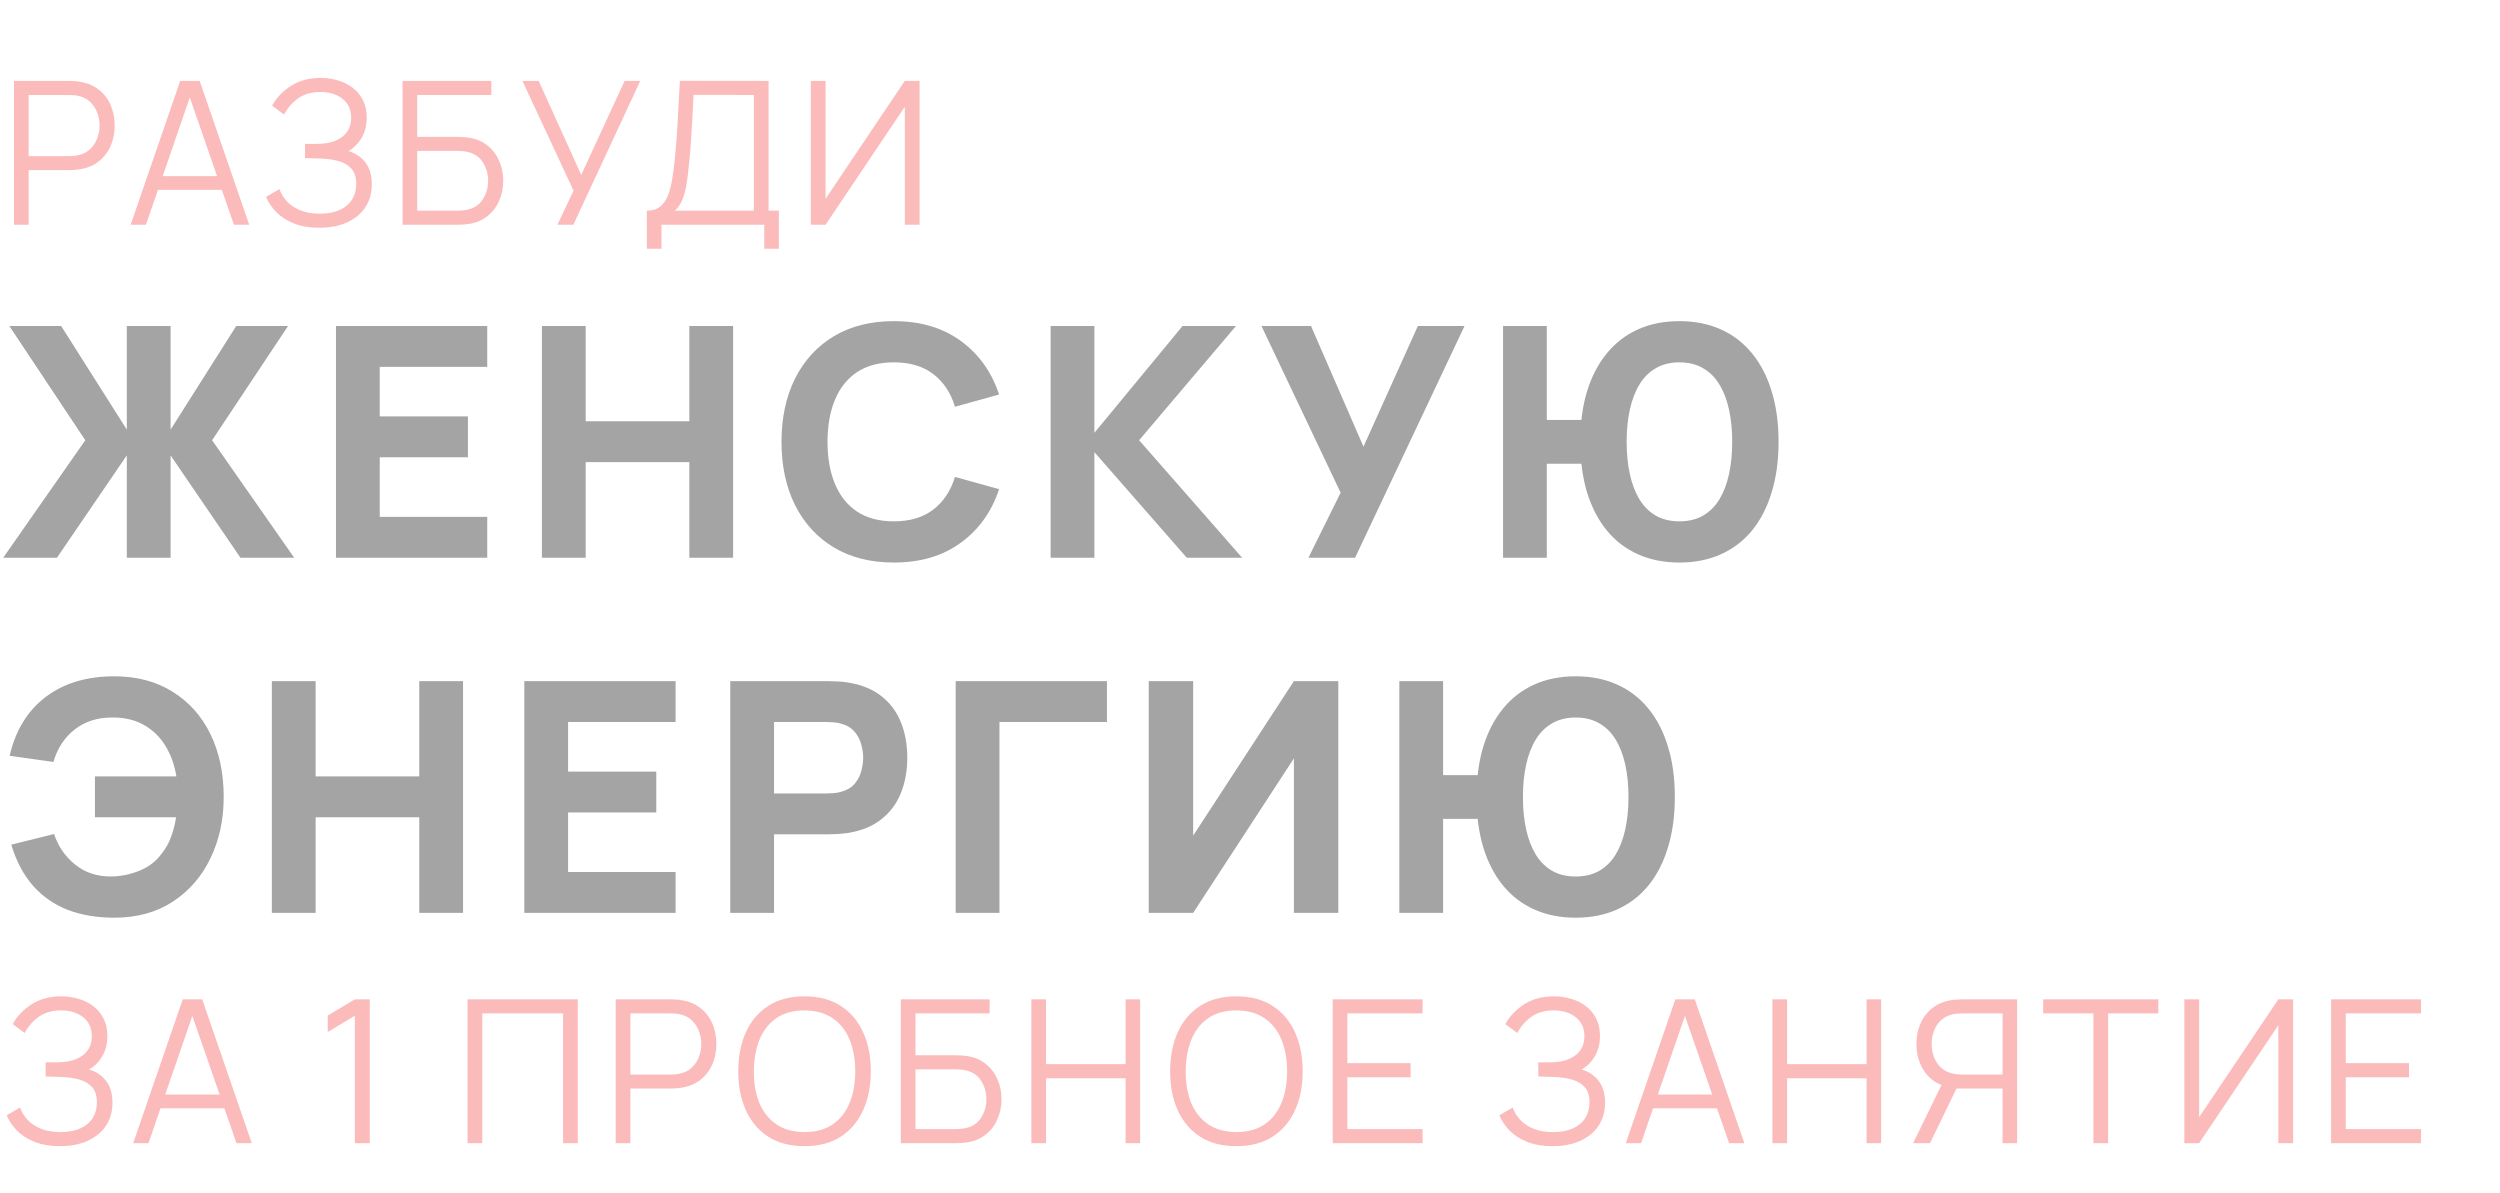 <svg width="901" height="430" viewBox="0 0 901 430" fill="none" xmlns="http://www.w3.org/2000/svg">
<g filter="url(#filter0_i_94_86)">
<path d="M1.16 197L30.74 154.66L3.364 113.48H22.04L45.704 150.832V113.48H61.48V150.832L85.144 113.48H103.82L76.444 154.66L106.024 197H86.652L61.48 160.112V197H45.704V160.112L20.532 197H1.16ZM121.084 197V113.48H175.604V128.212H136.86V146.076H168.644V160.808H136.86V182.268H175.604V197H121.084ZM195.306 197V113.48H211.082V147.816H248.434V113.48H264.21V197H248.434V162.548H211.082V197H195.306ZM322.137 198.74C313.785 198.74 306.574 196.923 300.503 193.288C294.471 189.653 289.812 184.569 286.525 178.034C283.277 171.499 281.653 163.901 281.653 155.24C281.653 146.579 283.277 138.981 286.525 132.446C289.812 125.911 294.471 120.827 300.503 117.192C306.574 113.557 313.785 111.74 322.137 111.74C331.727 111.74 339.769 114.118 346.265 118.874C352.8 123.63 357.401 130.068 360.069 138.188L344.177 142.596C342.631 137.531 340.021 133.606 336.347 130.822C332.674 127.999 327.937 126.588 322.137 126.588C316.84 126.588 312.413 127.767 308.855 130.126C305.337 132.485 302.688 135.81 300.909 140.102C299.131 144.394 298.241 149.44 298.241 155.24C298.241 161.04 299.131 166.086 300.909 170.378C302.688 174.67 305.337 177.995 308.855 180.354C312.413 182.713 316.84 183.892 322.137 183.892C327.937 183.892 332.674 182.481 336.347 179.658C340.021 176.835 342.631 172.911 344.177 167.884L360.069 172.292C357.401 180.412 352.8 186.85 346.265 191.606C339.769 196.362 331.727 198.74 322.137 198.74ZM378.64 197V113.48H394.416V151.992L426.2 113.48H445.456L410.54 154.66L447.66 197H427.708L394.416 158.952V197H378.64ZM471.561 197L483.161 173.568L454.625 113.48H472.489L491.397 156.98L511.001 113.48H527.821L488.381 197H471.561ZM541.697 197V113.48H557.473V147.352H571.393V163.128H557.473V197H541.697ZM605.265 198.74C599.736 198.74 594.767 197.754 590.359 195.782C585.951 193.81 582.201 190.949 579.107 187.198C576.014 183.409 573.636 178.827 571.973 173.452C570.349 168.077 569.537 162.007 569.537 155.24C569.537 148.435 570.349 142.364 571.973 137.028C573.636 131.653 576.014 127.091 579.107 123.34C582.201 119.551 585.951 116.67 590.359 114.698C594.767 112.726 599.736 111.74 605.265 111.74C610.795 111.74 615.763 112.726 620.171 114.698C624.579 116.67 628.33 119.551 631.423 123.34C634.517 127.091 636.875 131.653 638.499 137.028C640.162 142.364 640.993 148.435 640.993 155.24C640.993 162.007 640.162 168.077 638.499 173.452C636.875 178.827 634.517 183.409 631.423 187.198C628.33 190.949 624.579 193.81 620.171 195.782C615.763 197.754 610.795 198.74 605.265 198.74ZM605.265 183.892C608.513 183.892 611.336 183.215 613.733 181.862C616.131 180.47 618.103 178.517 619.649 176.004C621.196 173.452 622.356 170.417 623.129 166.898C623.903 163.379 624.289 159.493 624.289 155.24C624.289 150.987 623.903 147.101 623.129 143.582C622.356 140.063 621.196 137.047 619.649 134.534C618.103 131.982 616.131 130.029 613.733 128.676C611.336 127.284 608.513 126.588 605.265 126.588C602.017 126.588 599.195 127.284 596.797 128.676C594.4 130.029 592.428 131.982 590.881 134.534C589.335 137.047 588.175 140.063 587.401 143.582C586.628 147.101 586.241 150.987 586.241 155.24C586.241 159.493 586.628 163.379 587.401 166.898C588.175 170.417 589.335 173.452 590.881 176.004C592.428 178.517 594.4 180.47 596.797 181.862C599.195 183.215 602.017 183.892 605.265 183.892ZM41.18 326.74C34.916 326.74 29.309 325.793 24.36 323.898C19.449 321.965 15.273 319.045 11.832 315.14C8.429 311.235 5.839 306.324 4.06 300.408L19.488 296.58C20.957 301.027 23.49 304.7 27.086 307.6C30.682 310.5 35.032 311.931 40.136 311.892C43.732 311.815 47.154 311.099 50.402 309.746C53.689 308.393 56.337 306.324 58.348 303.54C59.817 301.684 60.939 299.654 61.712 297.45C62.524 295.207 63.104 292.907 63.452 290.548H34.22V275.816H63.568C62.872 271.563 61.519 267.831 59.508 264.622C57.497 261.413 54.868 258.919 51.62 257.14C48.372 255.361 44.544 254.511 40.136 254.588C34.916 254.627 30.469 256.096 26.796 258.996C23.161 261.896 20.648 265.763 19.256 270.596L3.48 268.392C5.568 259.267 9.879 252.21 16.414 247.222C22.949 242.234 31.204 239.74 41.18 239.74C49.261 239.74 56.241 241.577 62.118 245.25C68.034 248.885 72.597 253.969 75.806 260.504C79.015 267.039 80.62 274.617 80.62 283.24C80.62 291.36 79.035 298.707 75.864 305.28C72.732 311.853 68.208 317.073 62.292 320.94C56.415 324.807 49.377 326.74 41.18 326.74ZM97.975 325V241.48H113.751V275.816H151.103V241.48H166.879V325H151.103V290.548H113.751V325H97.975ZM188.962 325V241.48H243.482V256.212H204.738V274.076H236.522V288.808H204.738V310.268H243.482V325H188.962ZM263.184 325V241.48H298.448C299.26 241.48 300.343 241.519 301.696 241.596C303.088 241.635 304.325 241.751 305.408 241.944C310.396 242.717 314.475 244.361 317.646 246.874C320.855 249.387 323.214 252.558 324.722 256.386C326.23 260.175 326.984 264.409 326.984 269.088C326.984 273.767 326.211 278.02 324.664 281.848C323.156 285.637 320.797 288.789 317.588 291.302C314.417 293.815 310.357 295.459 305.408 296.232C304.325 296.387 303.088 296.503 301.696 296.58C300.304 296.657 299.221 296.696 298.448 296.696H278.96V325H263.184ZM278.96 281.964H297.752C298.564 281.964 299.453 281.925 300.42 281.848C301.387 281.771 302.276 281.616 303.088 281.384C305.215 280.804 306.858 279.837 308.018 278.484C309.178 277.092 309.971 275.565 310.396 273.902C310.86 272.201 311.092 270.596 311.092 269.088C311.092 267.58 310.86 265.995 310.396 264.332C309.971 262.631 309.178 261.103 308.018 259.75C306.858 258.358 305.215 257.372 303.088 256.792C302.276 256.56 301.387 256.405 300.42 256.328C299.453 256.251 298.564 256.212 297.752 256.212H278.96V281.964ZM344.429 325V241.48H398.949V256.212H360.205V325H344.429ZM482.331 325H466.323V269.32L430.015 325H414.007V241.48H430.015V297.16L466.323 241.48H482.331V325ZM504.315 325V241.48H520.091V275.352H534.011V291.128H520.091V325H504.315ZM567.883 326.74C562.353 326.74 557.385 325.754 552.977 323.782C548.569 321.81 544.818 318.949 541.725 315.198C538.631 311.409 536.253 306.827 534.591 301.452C532.967 296.077 532.155 290.007 532.155 283.24C532.155 276.435 532.967 270.364 534.591 265.028C536.253 259.653 538.631 255.091 541.725 251.34C544.818 247.551 548.569 244.67 552.977 242.698C557.385 240.726 562.353 239.74 567.883 239.74C573.412 239.74 578.381 240.726 582.789 242.698C587.197 244.67 590.947 247.551 594.041 251.34C597.134 255.091 599.493 259.653 601.117 265.028C602.779 270.364 603.611 276.435 603.611 283.24C603.611 290.007 602.779 296.077 601.117 301.452C599.493 306.827 597.134 311.409 594.041 315.198C590.947 318.949 587.197 321.81 582.789 323.782C578.381 325.754 573.412 326.74 567.883 326.74ZM567.883 311.892C571.131 311.892 573.953 311.215 576.351 309.862C578.748 308.47 580.72 306.517 582.267 304.004C583.813 301.452 584.973 298.417 585.747 294.898C586.52 291.379 586.907 287.493 586.907 283.24C586.907 278.987 586.52 275.101 585.747 271.582C584.973 268.063 583.813 265.047 582.267 262.534C580.72 259.982 578.748 258.029 576.351 256.676C573.953 255.284 571.131 254.588 567.883 254.588C564.635 254.588 561.812 255.284 559.415 256.676C557.017 258.029 555.045 259.982 553.499 262.534C551.952 265.047 550.792 268.063 550.019 271.582C549.245 275.101 548.859 278.987 548.859 283.24C548.859 287.493 549.245 291.379 550.019 294.898C550.792 298.417 551.952 301.452 553.499 304.004C555.045 306.517 557.017 308.47 559.415 309.862C561.812 311.215 564.635 311.892 567.883 311.892Z" fill="#A4A4A4"/>
<path d="M5.04 77V25.16H25.056C25.56 25.16 26.124 25.184 26.748 25.232C27.396 25.256 28.044 25.328 28.692 25.448C31.404 25.856 33.696 26.804 35.568 28.292C37.464 29.756 38.892 31.604 39.852 33.836C40.836 36.068 41.328 38.54 41.328 41.252C41.328 43.94 40.836 46.4 39.852 48.632C38.868 50.864 37.428 52.724 35.532 54.212C33.66 55.676 31.38 56.612 28.692 57.02C28.044 57.116 27.396 57.188 26.748 57.236C26.124 57.284 25.56 57.308 25.056 57.308H10.332V77H5.04ZM10.332 52.268H24.912C25.344 52.268 25.848 52.244 26.424 52.196C27 52.148 27.564 52.064 28.116 51.944C29.892 51.56 31.344 50.828 32.472 49.748C33.624 48.668 34.476 47.384 35.028 45.896C35.604 44.408 35.892 42.86 35.892 41.252C35.892 39.644 35.604 38.096 35.028 36.608C34.476 35.096 33.624 33.8 32.472 32.72C31.344 31.64 29.892 30.908 28.116 30.524C27.564 30.404 27 30.332 26.424 30.308C25.848 30.26 25.344 30.236 24.912 30.236H10.332V52.268ZM47.087 77L64.943 25.16H71.963L89.819 77H84.311L67.355 28.112H69.443L52.595 77H47.087ZM55.043 64.436V59.468H81.827V64.436H55.043ZM115.109 78.08C111.581 78.08 108.521 77.564 105.929 76.532C103.361 75.5 101.249 74.144 99.593 72.464C97.937 70.76 96.701 68.924 95.885 66.956L100.709 64.148C101.285 65.78 102.197 67.268 103.445 68.612C104.693 69.956 106.301 71.024 108.269 71.816C110.237 72.608 112.577 73.004 115.289 73.004C118.097 73.004 120.473 72.56 122.417 71.672C124.385 70.784 125.873 69.536 126.881 67.928C127.889 66.32 128.393 64.448 128.393 62.312C128.393 59.96 127.829 58.136 126.701 56.84C125.573 55.544 124.061 54.632 122.165 54.104C120.269 53.552 118.157 53.24 115.829 53.168C114.077 53.096 112.829 53.048 112.085 53.024C111.341 53 110.849 52.988 110.609 52.988C110.369 52.988 110.141 52.988 109.925 52.988V47.876C110.093 47.876 110.537 47.876 111.257 47.876C111.977 47.876 112.745 47.876 113.561 47.876C114.377 47.852 115.025 47.828 115.505 47.804C118.937 47.636 121.637 46.736 123.605 45.104C125.573 43.472 126.557 41.264 126.557 38.48C126.557 35.528 125.513 33.236 123.425 31.604C121.361 29.972 118.685 29.156 115.397 29.156C112.301 29.156 109.685 29.9 107.549 31.388C105.437 32.852 103.709 34.82 102.365 37.292L98.045 34.088C99.677 31.16 101.981 28.76 104.957 26.888C107.933 25.016 111.461 24.08 115.541 24.08C117.725 24.08 119.813 24.38 121.805 24.98C123.821 25.58 125.597 26.468 127.133 27.644C128.693 28.82 129.917 30.308 130.805 32.108C131.717 33.884 132.173 35.972 132.173 38.372C132.173 41.18 131.549 43.628 130.301 45.716C129.077 47.804 127.493 49.376 125.549 50.432C128.189 51.224 130.253 52.616 131.741 54.608C133.253 56.6 134.009 59.204 134.009 62.42C134.009 65.588 133.229 68.348 131.669 70.7C130.109 73.052 127.901 74.876 125.045 76.172C122.213 77.444 118.901 78.08 115.109 78.08ZM145.074 77V25.16H177.078V30.236H150.366V45.32H165.09C165.594 45.32 166.158 45.344 166.782 45.392C167.43 45.416 168.078 45.476 168.726 45.572C171.39 45.932 173.658 46.844 175.53 48.308C177.426 49.772 178.866 51.62 179.85 53.852C180.858 56.084 181.362 58.52 181.362 61.16C181.362 63.8 180.858 66.236 179.85 68.468C178.866 70.7 177.426 72.548 175.53 74.012C173.658 75.476 171.39 76.388 168.726 76.748C168.078 76.82 167.43 76.88 166.782 76.928C166.158 76.976 165.594 77 165.09 77H145.074ZM150.366 71.924H164.946C165.378 71.924 165.882 71.9 166.458 71.852C167.034 71.804 167.598 71.732 168.15 71.636C170.814 71.108 172.77 69.836 174.018 67.82C175.29 65.78 175.926 63.56 175.926 61.16C175.926 58.736 175.29 56.516 174.018 54.5C172.77 52.484 170.814 51.212 168.15 50.684C167.598 50.564 167.034 50.492 166.458 50.468C165.882 50.42 165.378 50.396 164.946 50.396H150.366V71.924ZM200.875 77L206.707 64.724L188.275 25.16H194.143L209.479 59.036L225.103 25.16H230.755L206.635 77H200.875ZM233.112 85.64V71.924C235.128 71.924 236.748 71.42 237.972 70.412C239.196 69.38 240.132 68.012 240.78 66.308C241.428 64.604 241.92 62.696 242.256 60.584C242.592 58.448 242.88 56.288 243.12 54.104C243.456 50.912 243.72 47.828 243.912 44.852C244.128 41.876 244.308 38.792 244.452 35.6C244.62 32.408 244.812 28.916 245.028 25.124L276.996 25.16V71.924H280.704V85.64H275.448V77H238.404V85.64H233.112ZM243.228 71.924H271.704V30.236L249.96 30.2C249.816 33.128 249.672 35.96 249.528 38.696C249.384 41.432 249.216 44.192 249.024 46.976C248.832 49.76 248.58 52.664 248.268 55.688C248.004 58.448 247.692 60.86 247.332 62.924C246.972 64.988 246.468 66.752 245.82 68.216C245.196 69.68 244.332 70.916 243.228 71.924ZM331.414 77H326.086V34.484L297.538 77H292.21V25.16H297.538V67.64L326.086 25.16H331.414V77Z" fill="#FCBBBB"/>
<path d="M21.636 409.08C18.108 409.08 15.048 408.564 12.456 407.532C9.888 406.5 7.776 405.144 6.12 403.464C4.464 401.76 3.228 399.924 2.412 397.956L7.236 395.148C7.812 396.78 8.724 398.268 9.972 399.612C11.22 400.956 12.828 402.024 14.796 402.816C16.764 403.608 19.104 404.004 21.816 404.004C24.624 404.004 27 403.56 28.944 402.672C30.912 401.784 32.4 400.536 33.408 398.928C34.416 397.32 34.92 395.448 34.92 393.312C34.92 390.96 34.356 389.136 33.228 387.84C32.1 386.544 30.588 385.632 28.692 385.104C26.796 384.552 24.684 384.24 22.356 384.168C20.604 384.096 19.356 384.048 18.612 384.024C17.868 384 17.376 383.988 17.136 383.988C16.896 383.988 16.668 383.988 16.452 383.988V378.876C16.62 378.876 17.064 378.876 17.784 378.876C18.504 378.876 19.272 378.876 20.088 378.876C20.904 378.852 21.552 378.828 22.032 378.804C25.464 378.636 28.164 377.736 30.132 376.104C32.1 374.472 33.084 372.264 33.084 369.48C33.084 366.528 32.04 364.236 29.952 362.604C27.888 360.972 25.212 360.156 21.924 360.156C18.828 360.156 16.212 360.9 14.076 362.388C11.964 363.852 10.236 365.82 8.892 368.292L4.572 365.088C6.204 362.16 8.508 359.76 11.484 357.888C14.46 356.016 17.988 355.08 22.068 355.08C24.252 355.08 26.34 355.38 28.332 355.98C30.348 356.58 32.124 357.468 33.66 358.644C35.22 359.82 36.444 361.308 37.332 363.108C38.244 364.884 38.7 366.972 38.7 369.372C38.7 372.18 38.076 374.628 36.828 376.716C35.604 378.804 34.02 380.376 32.076 381.432C34.716 382.224 36.78 383.616 38.268 385.608C39.78 387.6 40.536 390.204 40.536 393.42C40.536 396.588 39.756 399.348 38.196 401.7C36.636 404.052 34.428 405.876 31.572 407.172C28.74 408.444 25.428 409.08 21.636 409.08ZM48.001 408L65.857 356.16H72.877L90.733 408H85.225L68.269 359.112H70.357L53.509 408H48.001ZM55.957 395.436V390.468H82.741V395.436H55.957ZM127.884 408V362.064L118.128 367.932V361.992L127.884 356.16H133.248V408H127.884ZM168.517 408V356.16H208.225V408H202.933V361.236H173.809V408H168.517ZM221.898 408V356.16H241.914C242.418 356.16 242.982 356.184 243.606 356.232C244.254 356.256 244.902 356.328 245.55 356.448C248.262 356.856 250.554 357.804 252.426 359.292C254.322 360.756 255.75 362.604 256.71 364.836C257.694 367.068 258.186 369.54 258.186 372.252C258.186 374.94 257.694 377.4 256.71 379.632C255.726 381.864 254.286 383.724 252.39 385.212C250.518 386.676 248.238 387.612 245.55 388.02C244.902 388.116 244.254 388.188 243.606 388.236C242.982 388.284 242.418 388.308 241.914 388.308H227.19V408H221.898ZM227.19 383.268H241.77C242.202 383.268 242.706 383.244 243.282 383.196C243.858 383.148 244.422 383.064 244.974 382.944C246.75 382.56 248.202 381.828 249.33 380.748C250.482 379.668 251.334 378.384 251.886 376.896C252.462 375.408 252.75 373.86 252.75 372.252C252.75 370.644 252.462 369.096 251.886 367.608C251.334 366.096 250.482 364.8 249.33 363.72C248.202 362.64 246.75 361.908 244.974 361.524C244.422 361.404 243.858 361.332 243.282 361.308C242.706 361.26 242.202 361.236 241.77 361.236H227.19V383.268ZM289.939 409.08C284.779 409.08 280.423 407.94 276.871 405.66C273.319 403.356 270.631 400.176 268.807 396.12C266.983 392.064 266.071 387.384 266.071 382.08C266.071 376.776 266.983 372.096 268.807 368.04C270.631 363.984 273.319 360.816 276.871 358.536C280.423 356.232 284.779 355.08 289.939 355.08C295.123 355.08 299.479 356.232 303.007 358.536C306.559 360.816 309.247 363.984 311.071 368.04C312.919 372.096 313.843 376.776 313.843 382.08C313.843 387.384 312.919 392.064 311.071 396.12C309.247 400.176 306.559 403.356 303.007 405.66C299.479 407.94 295.123 409.08 289.939 409.08ZM289.939 404.004C293.995 404.004 297.379 403.08 300.091 401.232C302.803 399.384 304.831 396.816 306.175 393.528C307.543 390.216 308.227 386.4 308.227 382.08C308.227 377.76 307.543 373.956 306.175 370.668C304.831 367.38 302.803 364.812 300.091 362.964C297.379 361.116 293.995 360.18 289.939 360.156C285.883 360.156 282.511 361.08 279.823 362.928C277.135 364.776 275.107 367.356 273.739 370.668C272.395 373.956 271.711 377.76 271.687 382.08C271.663 386.4 272.323 390.204 273.667 393.492C275.035 396.756 277.075 399.324 279.787 401.196C282.499 403.044 285.883 403.98 289.939 404.004ZM324.652 408V356.16H356.656V361.236H329.944V376.32H344.668C345.172 376.32 345.736 376.344 346.36 376.392C347.008 376.416 347.656 376.476 348.304 376.572C350.968 376.932 353.236 377.844 355.108 379.308C357.004 380.772 358.444 382.62 359.428 384.852C360.436 387.084 360.94 389.52 360.94 392.16C360.94 394.8 360.436 397.236 359.428 399.468C358.444 401.7 357.004 403.548 355.108 405.012C353.236 406.476 350.968 407.388 348.304 407.748C347.656 407.82 347.008 407.88 346.36 407.928C345.736 407.976 345.172 408 344.668 408H324.652ZM329.944 402.924H344.524C344.956 402.924 345.46 402.9 346.036 402.852C346.612 402.804 347.176 402.732 347.728 402.636C350.392 402.108 352.348 400.836 353.596 398.82C354.868 396.78 355.504 394.56 355.504 392.16C355.504 389.736 354.868 387.516 353.596 385.5C352.348 383.484 350.392 382.212 347.728 381.684C347.176 381.564 346.612 381.492 346.036 381.468C345.46 381.42 344.956 381.396 344.524 381.396H329.944V402.924ZM371.706 408V356.16H376.998V379.524H405.654V356.16H410.91V408H405.654V384.6H376.998V408H371.706ZM445.583 409.08C440.423 409.08 436.067 407.94 432.515 405.66C428.963 403.356 426.275 400.176 424.451 396.12C422.627 392.064 421.715 387.384 421.715 382.08C421.715 376.776 422.627 372.096 424.451 368.04C426.275 363.984 428.963 360.816 432.515 358.536C436.067 356.232 440.423 355.08 445.583 355.08C450.767 355.08 455.123 356.232 458.651 358.536C462.203 360.816 464.891 363.984 466.715 368.04C468.563 372.096 469.487 376.776 469.487 382.08C469.487 387.384 468.563 392.064 466.715 396.12C464.891 400.176 462.203 403.356 458.651 405.66C455.123 407.94 450.767 409.08 445.583 409.08ZM445.583 404.004C449.639 404.004 453.023 403.08 455.735 401.232C458.447 399.384 460.475 396.816 461.819 393.528C463.187 390.216 463.871 386.4 463.871 382.08C463.871 377.76 463.187 373.956 461.819 370.668C460.475 367.38 458.447 364.812 455.735 362.964C453.023 361.116 449.639 360.18 445.583 360.156C441.527 360.156 438.155 361.08 435.467 362.928C432.779 364.776 430.751 367.356 429.383 370.668C428.039 373.956 427.355 377.76 427.331 382.08C427.307 386.4 427.967 390.204 429.311 393.492C430.679 396.756 432.719 399.324 435.431 401.196C438.143 403.044 441.527 403.98 445.583 404.004ZM480.296 408V356.16H512.696V361.236H485.588V379.164H508.376V384.24H485.588V402.924H512.696V408H480.296ZM559.569 409.08C556.041 409.08 552.981 408.564 550.389 407.532C547.821 406.5 545.709 405.144 544.053 403.464C542.397 401.76 541.161 399.924 540.345 397.956L545.169 395.148C545.745 396.78 546.657 398.268 547.905 399.612C549.153 400.956 550.761 402.024 552.729 402.816C554.697 403.608 557.037 404.004 559.749 404.004C562.557 404.004 564.933 403.56 566.877 402.672C568.845 401.784 570.333 400.536 571.341 398.928C572.349 397.32 572.853 395.448 572.853 393.312C572.853 390.96 572.289 389.136 571.161 387.84C570.033 386.544 568.521 385.632 566.625 385.104C564.729 384.552 562.617 384.24 560.289 384.168C558.537 384.096 557.289 384.048 556.545 384.024C555.801 384 555.309 383.988 555.069 383.988C554.829 383.988 554.601 383.988 554.385 383.988V378.876C554.553 378.876 554.997 378.876 555.717 378.876C556.437 378.876 557.205 378.876 558.021 378.876C558.837 378.852 559.485 378.828 559.965 378.804C563.397 378.636 566.097 377.736 568.065 376.104C570.033 374.472 571.017 372.264 571.017 369.48C571.017 366.528 569.973 364.236 567.885 362.604C565.821 360.972 563.145 360.156 559.857 360.156C556.761 360.156 554.145 360.9 552.009 362.388C549.897 363.852 548.169 365.82 546.825 368.292L542.505 365.088C544.137 362.16 546.441 359.76 549.417 357.888C552.393 356.016 555.921 355.08 560.001 355.08C562.185 355.08 564.273 355.38 566.265 355.98C568.281 356.58 570.057 357.468 571.593 358.644C573.153 359.82 574.377 361.308 575.265 363.108C576.177 364.884 576.633 366.972 576.633 369.372C576.633 372.18 576.009 374.628 574.761 376.716C573.537 378.804 571.953 380.376 570.009 381.432C572.649 382.224 574.713 383.616 576.201 385.608C577.713 387.6 578.469 390.204 578.469 393.42C578.469 396.588 577.689 399.348 576.129 401.7C574.569 404.052 572.361 405.876 569.505 407.172C566.673 408.444 563.361 409.08 559.569 409.08ZM585.934 408L603.79 356.16H610.81L628.666 408H623.158L606.202 359.112H608.29L591.442 408H585.934ZM593.89 395.436V390.468H620.674V395.436H593.89ZM638.767 408V356.16H644.059V379.524H672.715V356.16H677.971V408H672.715V384.6H644.059V408H638.767ZM726.972 408H721.716V388.308H704.472L702.636 387.876C698.796 387.132 695.844 385.32 693.78 382.44C691.716 379.56 690.684 376.164 690.684 372.252C690.684 369.54 691.176 367.068 692.16 364.836C693.144 362.604 694.572 360.756 696.444 359.292C698.34 357.804 700.632 356.856 703.32 356.448C703.992 356.328 704.64 356.256 705.264 356.232C705.888 356.184 706.452 356.16 706.956 356.16H726.972V408ZM695.58 408H689.496L700.728 384.96L705.804 386.904L695.58 408ZM721.716 383.268V361.236H707.1C706.692 361.236 706.188 361.26 705.588 361.308C705.012 361.332 704.448 361.404 703.896 361.524C702.12 361.908 700.656 362.64 699.504 363.72C698.376 364.8 697.536 366.096 696.984 367.608C696.432 369.096 696.156 370.644 696.156 372.252C696.156 373.86 696.432 375.408 696.984 376.896C697.536 378.384 698.376 379.668 699.504 380.748C700.656 381.828 702.12 382.56 703.896 382.944C704.448 383.064 705.012 383.148 705.588 383.196C706.188 383.244 706.692 383.268 707.1 383.268H721.716ZM754.466 408V361.236H736.358V356.16H777.866V361.236H759.758V408H754.466ZM826.442 408H821.114V365.484L792.566 408H787.238V356.16H792.566V398.64L821.114 356.16H826.442V408ZM840.128 408V356.16H872.528V361.236H845.42V379.164H868.208V384.24H845.42V402.924H872.528V408H840.128Z" fill="#FCBBBB"/>
</g>
<defs>
<filter id="filter0_i_94_86" x="1.16" y="24.08" width="871.368" height="389" filterUnits="userSpaceOnUse" color-interpolation-filters="sRGB">
<feFlood flood-opacity="0" result="BackgroundImageFix"/>
<feBlend mode="normal" in="SourceGraphic" in2="BackgroundImageFix" result="shape"/>
<feColorMatrix in="SourceAlpha" type="matrix" values="0 0 0 0 0 0 0 0 0 0 0 0 0 0 0 0 0 0 127 0" result="hardAlpha"/>
<feOffset dy="4"/>
<feGaussianBlur stdDeviation="2"/>
<feComposite in2="hardAlpha" operator="arithmetic" k2="-1" k3="1"/>
<feColorMatrix type="matrix" values="0 0 0 0 0 0 0 0 0 0 0 0 0 0 0 0 0 0 0.25 0"/>
<feBlend mode="normal" in2="shape" result="effect1_innerShadow_94_86"/>
</filter>
</defs>
</svg>
